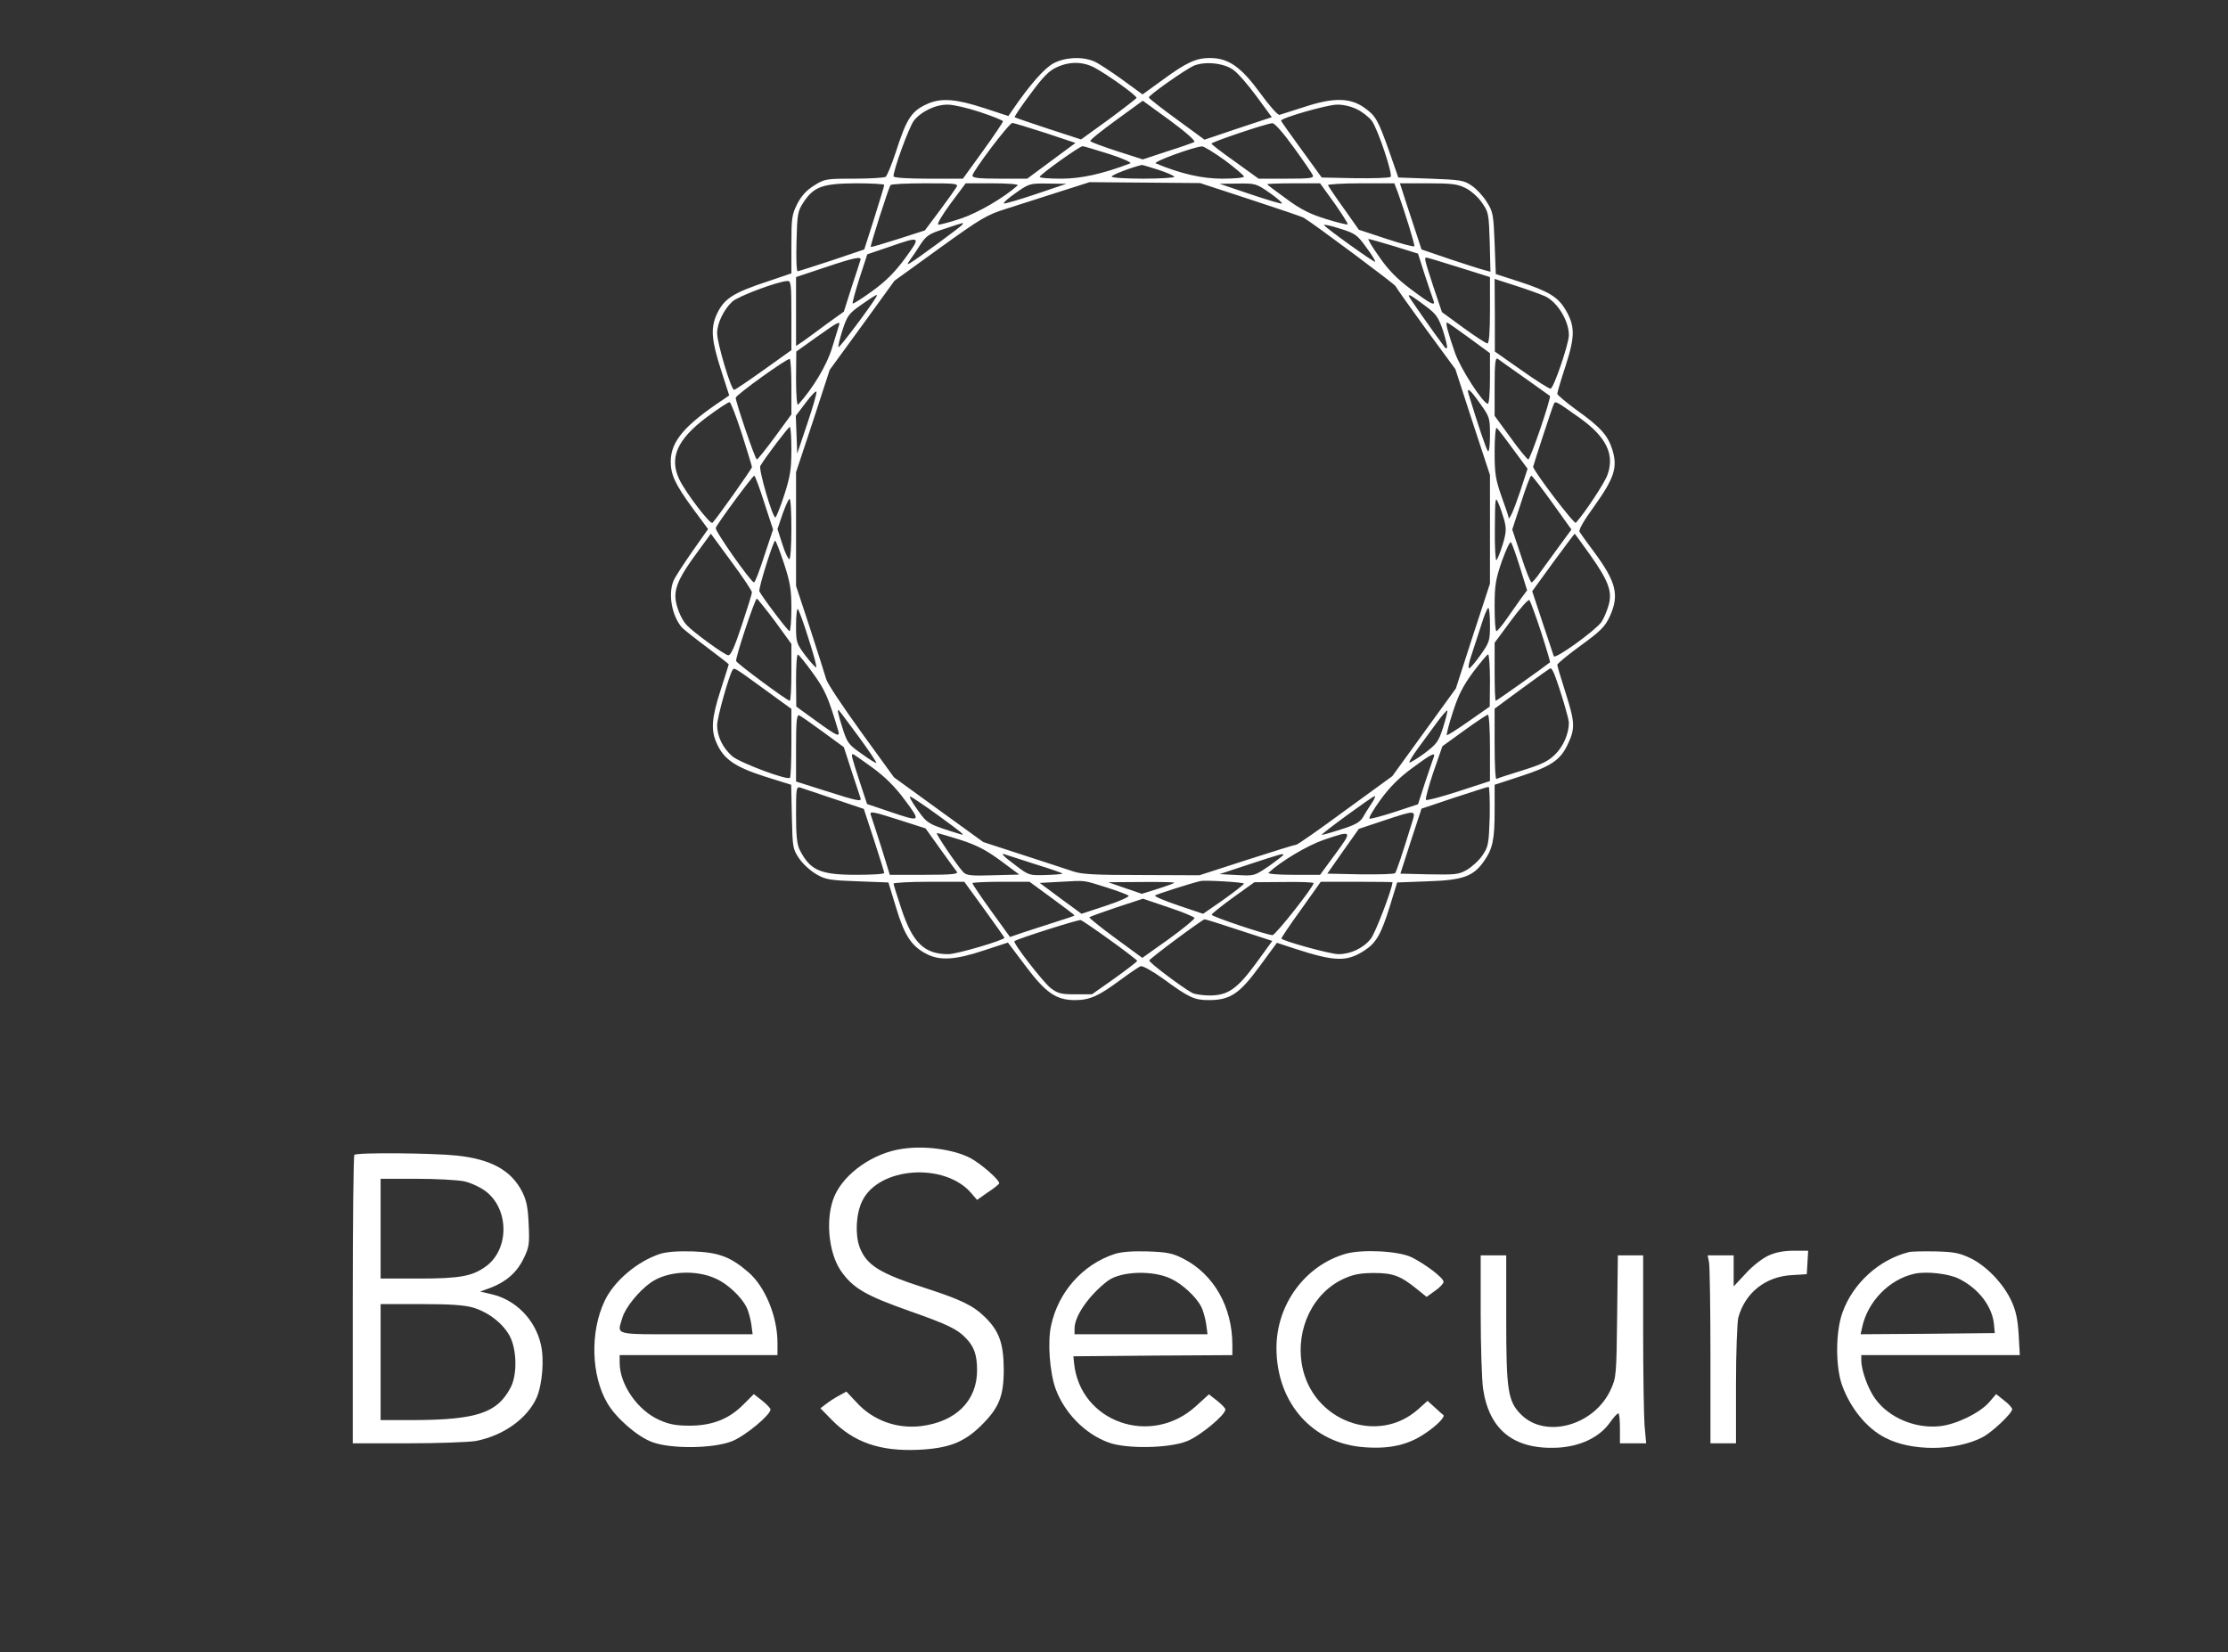 <?xml version="1.0" standalone="no"?>
<!DOCTYPE svg PUBLIC "-//W3C//DTD SVG 20010904//EN"
 "http://www.w3.org/TR/2001/REC-SVG-20010904/DTD/svg10.dtd">
<svg version="1.0" xmlns="http://www.w3.org/2000/svg"
 width="960pt" height="712pt" viewBox="0 0 960 712"
 preserveAspectRatio="xMidYMid meet">

<rect x="0" y="0" width="960" height="712" fill="#333333" stroke="none"/>

<g transform="translate(0,712) scale(0.1,-0.1)"
fill="#FFFFFF" stroke="none">
<path d="M4539 6847 c-39 -21 -102 -92 -179 -205 l-15 -22 -107 35 c-117 38
-179 43 -236 20 -74 -32 -94 -61 -142 -210 -18 -55 -38 -103 -44 -107 -6 -4
-67 -8 -137 -8 -121 0 -126 -1 -172 -30 -32 -20 -54 -44 -72 -79 -23 -46 -25
-61 -25 -175 l0 -124 -97 -33 c-159 -52 -196 -77 -228 -151 -23 -57 -18 -108
21 -230 l36 -112 -23 -16 c-169 -112 -228 -181 -229 -268 0 -58 19 -99 95
-203 l66 -89 -69 -98 c-37 -53 -74 -110 -80 -125 -24 -57 -7 -151 36 -201 10
-10 59 -49 110 -87 50 -38 92 -70 92 -72 0 -2 -16 -52 -35 -111 -39 -121 -43
-173 -16 -231 30 -67 78 -100 205 -141 l115 -36 3 -138 c3 -136 4 -139 33
-182 17 -24 51 -54 75 -67 38 -22 60 -25 176 -29 l132 -5 33 -108 c36 -121 67
-167 131 -200 58 -30 124 -26 247 15 l104 34 76 -101 c87 -116 132 -147 213
-147 63 0 101 17 193 85 42 31 83 59 90 61 8 3 51 -21 97 -54 112 -82 134 -92
197 -92 91 0 132 27 218 145 l75 102 76 -25 c175 -57 226 -58 303 -7 49 32 71
71 108 191 l31 101 133 5 c151 5 196 21 242 88 37 53 45 92 45 217 l0 111 113
37 c132 43 171 70 203 139 32 68 30 94 -11 223 -19 59 -35 113 -35 118 1 6 46
43 101 83 85 62 104 80 125 125 42 92 29 148 -68 279 -30 40 -58 79 -62 86 -5
8 18 48 63 110 87 122 102 168 78 245 -20 62 -50 96 -158 173 -43 32 -79 62
-79 67 0 6 16 60 36 121 41 127 41 171 -1 242 -32 54 -73 79 -198 120 l-102
33 -5 133 c-5 125 -7 136 -34 178 -16 26 -45 57 -65 70 -33 23 -48 25 -176 30
l-140 5 -40 115 c-48 135 -58 152 -108 187 -60 42 -132 43 -254 3 -54 -17
-103 -33 -110 -35 -7 -2 -45 41 -84 95 -82 112 -136 150 -216 150 -59 0 -101
-19 -203 -94 l-87 -63 -89 65 c-49 35 -103 71 -121 78 -50 21 -123 18 -174 -9z
m178 -19 c57 -31 183 -121 180 -130 -1 -3 -55 -45 -120 -93 l-119 -86 -141 46
c-78 26 -144 48 -145 50 -2 2 28 47 68 100 54 74 81 101 113 115 56 26 113 25
164 -2z m597 -9 c19 -13 64 -65 100 -114 l66 -90 -145 -48 -145 -49 -120 88
c-66 48 -120 90 -120 94 0 10 154 118 192 136 48 21 130 13 172 -17z m-168
-311 c-6 -3 -58 -22 -116 -40 l-106 -35 -112 36 c-61 20 -113 39 -114 43 -2 5
49 45 112 91 l114 83 117 -85 c68 -50 112 -89 105 -93z m-923 129 c54 -18 99
-36 99 -40 -1 -4 -39 -62 -87 -128 l-86 -119 -150 0 c-91 0 -149 4 -149 10 0
30 66 210 87 239 31 40 94 71 148 70 22 0 84 -14 138 -32z m1624 12 c23 -11
52 -34 64 -50 27 -38 91 -231 81 -241 -5 -5 -73 -7 -153 -6 l-144 3 -87 120
c-48 66 -88 122 -88 125 0 12 197 68 239 69 27 1 62 -7 88 -20z m-1342 -102
l129 -43 -104 -77 -104 -77 -118 0 c-88 0 -118 3 -118 13 1 19 158 227 172
227 7 0 71 -20 143 -43z m1070 -63 c42 -58 79 -112 82 -120 4 -12 -16 -14
-114 -14 l-120 0 -101 73 c-56 39 -102 75 -102 78 0 7 237 87 262 88 10 1 45
-39 93 -105z m-795 -28 c59 -19 98 -37 90 -40 -117 -45 -212 -66 -297 -66 -51
0 -93 3 -93 8 0 9 171 132 185 132 5 0 57 -16 115 -34z m498 -27 c45 -34 82
-65 82 -70 0 -5 -42 -9 -93 -9 -87 0 -180 21 -287 66 -15 6 168 73 200 73 8 0
52 -27 98 -60z m-286 -41 c37 -12 68 -26 68 -30 0 -4 -61 -8 -135 -8 -75 0
-135 4 -135 9 0 7 80 38 129 50 3 1 35 -9 73 -21z m396 -128 c119 -39 222 -74
229 -78 52 -32 392 -286 396 -295 3 -7 62 -90 131 -185 l127 -173 74 -228 75
-228 0 -234 0 -234 -74 -226 -73 -226 -137 -189 -137 -189 -202 -147 c-111
-82 -206 -148 -211 -148 -6 0 -102 -30 -214 -66 l-204 -66 -249 1 c-202 0
-258 3 -296 16 -27 9 -124 41 -217 71 l-169 55 -192 139 -193 140 -142 196
c-78 108 -146 210 -150 227 -5 18 -36 115 -69 217 l-61 185 0 245 0 245 73
220 72 221 140 192 139 192 195 141 c179 129 203 143 286 169 49 16 151 48
225 72 l135 43 238 -2 238 -2 217 -71z m-1578 63 c0 -5 -20 -69 -43 -143 l-43
-135 -139 -47 c-77 -25 -144 -47 -148 -47 -5 -1 -7 57 -5 127 3 121 5 131 30
170 45 68 82 81 226 82 67 0 122 -3 122 -7z m311 -10 c-6 -10 -39 -56 -73
-102 l-63 -84 -115 -37 c-63 -20 -116 -36 -118 -34 -4 2 76 253 85 266 2 5 69
8 149 8 135 0 144 -1 135 -17z m264 8 c-58 -52 -167 -116 -242 -142 -48 -16
-93 -28 -100 -27 -7 2 17 42 53 91 l65 87 117 0 c66 0 112 -4 107 -9z m80 -37
c-71 -24 -134 -42 -139 -41 -5 2 17 22 50 45 58 41 61 42 139 41 l80 -1 -130
-44z m1007 4 c33 -23 56 -44 51 -45 -4 -2 -67 17 -138 41 l-130 44 78 1 c77 1
80 0 139 -41z m278 -44 c33 -47 59 -88 57 -91 -3 -2 -45 8 -93 23 -68 21 -109
41 -171 87 -46 33 -83 61 -83 63 0 2 51 4 114 4 l114 0 62 -86z m274 44 c31
-87 73 -223 70 -229 -2 -4 -57 11 -121 32 l-118 39 -65 92 c-36 50 -66 95 -68
100 -2 4 62 8 141 8 l145 0 16 -42z m290 22 c23 -11 55 -39 71 -63 29 -41 30
-47 34 -170 l3 -128 -26 7 c-14 3 -81 25 -148 47 l-123 42 -18 55 c-10 30 -31
94 -47 143 l-28 87 121 0 c101 0 127 -3 161 -20z m-2168 -159 c-6 -8 -190
-144 -225 -165 -13 -8 -13 -5 1 15 10 13 30 43 45 67 25 37 37 45 103 66 41
14 76 25 78 25 2 1 1 -3 -2 -8z m1741 -97 c24 -32 41 -60 38 -62 -4 -4 -211
144 -220 158 -3 4 28 -2 68 -15 67 -21 75 -27 114 -81z m-1987 -47 c-45 -61
-82 -98 -141 -141 -44 -32 -82 -56 -85 -54 -2 3 11 51 29 108 l34 104 94 32
c138 48 139 47 69 -49z m2107 52 l103 -32 29 -91 c17 -51 33 -99 37 -109 11
-29 -9 -19 -96 46 -60 45 -98 83 -137 140 -30 42 -51 77 -46 77 4 0 54 -14
110 -31z m-2300 -61 c-2 -7 -19 -60 -38 -117 l-33 -104 -71 -51 c-38 -29 -85
-62 -102 -75 l-33 -22 0 148 0 149 123 41 c131 44 162 50 154 31z m2579 -30
l134 -42 0 -143 c0 -96 -4 -143 -11 -143 -6 0 -52 30 -103 67 l-93 68 -37 110
c-38 117 -40 125 -30 125 4 0 67 -19 140 -42z m372 -125 c53 -25 102 -106 102
-167 0 -38 -66 -231 -79 -231 -7 0 -64 36 -126 80 l-114 80 0 156 -1 157 93
-30 c50 -16 107 -37 125 -45z m-3248 -82 l0 -150 -119 -85 c-66 -47 -123 -86
-128 -86 -13 0 -73 201 -73 244 0 43 28 101 65 136 24 23 198 88 238 89 15 1
17 -13 17 -148z m364 77 c-23 -40 -157 -218 -161 -214 -3 2 5 35 17 73 21 63
26 71 83 111 67 46 72 48 61 30z m2371 -39 c44 -33 53 -47 73 -105 12 -38 19
-70 17 -73 -3 -2 -6 -2 -8 0 -55 73 -157 219 -157 224 0 8 14 0 75 -46z
m-2530 -81 c-2 -7 -16 -51 -30 -98 -23 -75 -82 -173 -146 -244 -5 -6 -9 42 -9
110 l1 119 87 62 c90 64 104 72 97 51z m2715 -54 l90 -66 0 -109 c0 -60 -4
-109 -9 -109 -20 0 -117 149 -142 220 -30 87 -42 130 -34 130 3 0 46 -30 95
-66z m-2920 -213 l0 -117 -71 -97 c-39 -53 -74 -97 -78 -97 -7 0 -91 247 -91
266 1 12 223 172 233 167 4 -2 7 -57 7 -122z m3160 40 c58 -41 106 -76 108
-77 8 -5 -84 -274 -93 -274 -5 1 -40 43 -77 95 l-68 93 0 127 c0 98 3 125 13
119 6 -5 59 -42 117 -83z m-3092 -198 l-43 -128 -3 82 -3 81 43 57 c23 31 44
52 46 47 2 -6 -16 -68 -40 -139z m2900 87 c41 -57 42 -62 42 -137 0 -45 -4
-73 -9 -67 -7 7 -43 114 -82 242 -12 38 5 25 49 -38z m-3181 -131 c23 -74 43
-137 43 -142 0 -7 -150 -219 -170 -240 -9 -10 -114 128 -142 185 -46 94 -11
174 117 270 50 37 94 66 99 65 5 -2 29 -64 53 -138z m3611 69 c114 -82 150
-157 118 -245 -12 -34 -97 -163 -136 -206 -7 -8 -187 229 -184 242 6 22 85
265 90 272 7 11 9 10 112 -63z m-3398 -137 c0 -83 -5 -114 -31 -195 -17 -53
-35 -96 -38 -96 -13 0 -73 208 -65 222 20 35 120 167 127 168 4 0 7 -44 7 -99z
m3109 4 l63 -85 -32 -98 c-27 -81 -50 -132 -50 -111 0 3 -13 43 -30 89 -26 74
-30 99 -30 193 0 60 4 106 9 103 4 -3 36 -44 70 -91z m-3226 -231 l38 -116
-38 -114 c-20 -63 -40 -114 -44 -114 -13 0 -170 223 -165 235 7 19 159 225
166 225 3 0 23 -52 43 -116z m3395 0 l83 -116 -52 -71 c-29 -40 -66 -91 -83
-114 -16 -24 -33 -43 -37 -43 -4 0 -25 51 -45 114 l-38 114 38 116 c20 64 40
116 44 116 4 0 44 -52 90 -116z m-206 -77 c9 -36 8 -53 -7 -103 -10 -32 -22
-63 -27 -68 -4 -6 -8 55 -7 135 1 133 2 142 15 111 8 -17 19 -51 26 -75z
m-3072 -37 c0 -72 -4 -130 -9 -130 -5 0 -19 29 -30 65 l-21 65 22 65 c13 36
26 65 30 65 5 0 8 -58 8 -130z m-170 -273 c0 -6 -20 -70 -44 -142 -30 -91 -47
-130 -58 -129 -16 1 -153 101 -180 131 -25 27 -48 87 -48 123 0 46 22 91 91
185 l62 85 88 -120 c49 -66 89 -126 89 -133z m3612 161 c80 -113 97 -160 78
-220 -7 -24 -20 -54 -30 -69 -28 -38 -200 -162 -205 -147 -2 7 -24 73 -49 147
l-44 133 90 124 c50 68 92 124 93 124 1 0 31 -42 67 -92z m-3474 -36 c27 -83
32 -113 32 -195 0 -53 -4 -97 -8 -97 -7 0 -121 151 -130 172 -5 11 60 218 68
218 3 0 20 -44 38 -98z m3171 -16 l31 -100 -26 -35 c-14 -20 -42 -59 -62 -88
-20 -29 -40 -52 -44 -53 -5 0 -8 47 -8 105 0 93 4 117 31 196 18 50 35 86 39
82 5 -4 22 -53 39 -107z m-3210 -233 l71 -98 0 -122 c0 -68 -3 -123 -7 -123
-11 0 -227 160 -231 171 -5 12 81 269 89 269 3 0 38 -44 78 -97z m3301 -46
c23 -71 40 -130 39 -131 -27 -22 -230 -166 -234 -166 -3 0 -5 56 -5 125 l0
125 71 96 c39 53 74 92 79 88 4 -5 27 -67 50 -137z m-3156 -30 c21 -65 36
-120 33 -123 -2 -2 -23 20 -46 50 -40 54 -41 57 -41 133 0 42 4 73 8 68 5 -6
26 -63 46 -128z m2936 60 c0 -68 -2 -75 -41 -130 -22 -31 -44 -57 -49 -57 -5
0 -1 24 9 53 9 28 28 87 42 129 13 43 27 78 32 78 4 0 7 -33 7 -73z m-2918
-207 c52 -72 66 -102 108 -243 12 -37 3 -34 -99 40 l-80 58 -1 113 c0 61 3
112 8 111 4 0 33 -36 64 -79z m2918 -32 l-1 -113 -90 -63 c-50 -35 -92 -62
-95 -60 -2 3 9 47 26 99 23 72 43 112 87 172 32 42 61 77 65 77 4 0 8 -51 8
-112z m-3127 -38 l117 -85 0 -146 c0 -80 -3 -148 -6 -151 -12 -12 -216 65
-249 93 -41 36 -65 86 -65 134 0 32 50 211 66 237 8 12 5 14 137 -82z m3405
63 c26 -68 62 -190 62 -208 0 -46 -24 -102 -59 -136 -29 -29 -57 -43 -141 -69
-58 -18 -108 -34 -112 -37 -5 -2 -8 65 -8 150 l0 153 118 87 c64 47 120 87
123 87 4 0 11 -12 17 -27z m-2998 -268 c44 -60 78 -111 76 -113 -2 -2 -31 16
-64 40 -56 39 -62 48 -81 108 -21 65 -25 88 -16 78 3 -2 41 -54 85 -113z
m2518 40 c-20 -62 -27 -71 -81 -112 -33 -24 -62 -41 -64 -39 -3 2 14 30 36 60
23 31 59 81 82 112 22 30 43 54 45 52 2 -3 -6 -35 -18 -73z m-2672 -19 l90
-66 33 -102 c19 -57 36 -109 38 -115 8 -20 -9 -16 -148 28 l-129 41 0 145 c0
118 3 144 14 140 7 -3 53 -35 102 -71z m2874 -69 l0 -143 -135 -44 c-74 -24
-137 -41 -141 -37 -3 3 11 57 32 119 l39 112 94 68 c51 37 98 68 102 68 5 0 9
-64 9 -143z m-2661 -85 c56 -41 98 -83 140 -140 71 -95 70 -96 -68 -49 l-95
32 -33 100 c-33 102 -37 115 -28 115 3 0 40 -26 84 -58z m2419 46 c-3 -7 -19
-56 -37 -108 l-31 -96 -100 -33 c-55 -18 -105 -31 -109 -29 -5 2 16 38 47 81
40 55 81 96 137 137 81 60 101 70 93 48z m-2584 -181 l128 -43 44 -134 c24
-74 44 -138 44 -142 0 -5 -54 -8 -120 -8 -156 0 -199 19 -244 107 -12 24 -16
61 -16 153 0 111 1 121 18 116 9 -3 75 -25 146 -49z m2825 -75 c-4 -121 -6
-131 -32 -169 -15 -22 -45 -49 -67 -62 -35 -20 -50 -21 -163 -19 l-123 3 45
140 46 140 140 47 c77 25 144 47 149 47 4 1 6 -57 5 -127z m-2375 3 c104 -76
119 -88 94 -80 -139 43 -142 44 -186 107 -24 33 -37 58 -29 55 8 -3 63 -40
121 -82z m1866 53 c-12 -18 -29 -45 -38 -61 -13 -21 -35 -33 -96 -52 -43 -14
-80 -24 -81 -23 -4 4 218 166 228 167 5 1 -1 -14 -13 -31z m-2031 -73 l109
-35 63 -88 c34 -48 67 -93 72 -99 7 -10 -22 -13 -140 -13 l-149 0 -38 123
c-22 67 -41 128 -44 135 -6 18 8 15 127 -23z m2206 -7 c-44 -143 -68 -214 -74
-221 -4 -4 -72 -6 -150 -5 l-142 3 68 97 68 96 105 35 c142 47 141 47 125 -5z
m-1948 -77 c71 -23 110 -43 173 -89 l82 -61 -113 -3 c-96 -3 -115 -1 -129 14
-29 32 -121 168 -113 168 4 0 49 -13 100 -29z m1617 -61 l-66 -90 -116 0 c-66
0 -112 4 -106 9 54 50 167 117 236 141 126 43 127 42 52 -60z m-1291 -45 c65
-20 117 -38 115 -40 -2 -2 -35 -5 -74 -6 -69 -2 -72 -1 -127 41 -55 41 -70 57
-44 47 6 -2 65 -21 130 -42z m1067 41 c0 -2 -28 -24 -62 -48 -63 -43 -63 -43
-138 -39 l-75 4 130 43 c134 44 145 47 145 40z m-760 -141 c47 -15 89 -31 93
-35 5 -4 -39 -24 -97 -43 l-106 -35 -90 66 -90 67 92 5 c110 6 92 8 198 -25z
m590 17 c-1 -4 -40 -35 -88 -69 l-88 -61 -107 36 c-59 20 -104 39 -100 43 6 5
149 51 195 62 20 5 188 -5 188 -11z m-1120 -109 c47 -65 86 -120 88 -124 4 -9
-204 -71 -242 -71 -102 0 -153 48 -201 192 -19 57 -35 108 -35 112 0 4 69 8
153 8 l152 0 85 -117z m293 46 c53 -39 97 -72 97 -74 0 -2 -39 -15 -87 -30
-48 -15 -110 -36 -139 -45 l-52 -18 -81 112 c-45 62 -81 116 -81 120 0 3 55 6
123 6 l123 0 97 -71z m527 67 c0 -2 -32 -14 -70 -26 l-70 -22 -73 25 -72 25
143 1 c78 1 142 -1 142 -3z m600 -2 c0 -16 -164 -224 -177 -224 -23 0 -263 80
-262 88 0 4 41 37 92 74 l92 66 128 1 c70 1 127 -1 127 -5z m340 4 c-1 -29
-74 -219 -93 -243 -32 -41 -87 -67 -140 -67 -34 0 -231 54 -246 67 -1 2 36 58
84 124 l86 121 155 0 c85 0 154 -1 154 -2z m-853 -154 c1 -5 -49 -46 -111 -91
l-114 -81 -116 85 c-64 47 -115 88 -112 90 3 3 56 22 118 43 l113 37 109 -37
c61 -20 111 -41 113 -46z m-363 -96 c64 -46 116 -86 116 -89 0 -3 -44 -37 -97
-75 l-98 -69 -71 0 c-62 0 -75 3 -107 27 -33 26 -164 195 -156 202 12 10 276
94 286 91 6 -2 63 -41 127 -87z m554 44 l144 -47 -69 -95 c-82 -112 -122 -140
-201 -140 -29 0 -63 5 -75 11 -44 24 -188 132 -185 140 3 9 229 177 238 177 3
1 70 -20 148 -46z"/>
<path d="M3887 2169 c-125 -18 -250 -106 -292 -205 -39 -92 -26 -240 27 -319
52 -76 107 -108 300 -176 162 -57 203 -77 240 -116 36 -37 48 -73 48 -139 0
-131 -92 -222 -243 -240 -104 -12 -206 25 -276 102 l-44 47 -31 -17 c-17 -9
-42 -25 -56 -36 l-25 -19 49 -50 c95 -97 208 -136 371 -129 131 6 197 31 271
103 79 78 99 127 99 245 -1 112 -20 164 -81 224 -51 50 -103 75 -257 125 -196
63 -253 98 -283 176 -20 55 -16 143 11 199 71 148 357 168 471 33 l24 -28 44
31 c25 16 47 34 51 39 7 12 -79 87 -125 111 -73 37 -195 54 -293 39z"/>
<path d="M1527 2143 c-4 -3 -7 -285 -7 -625 l0 -618 239 0 c131 0 262 5 291
10 119 23 221 96 262 186 25 58 34 167 18 232 -25 106 -108 190 -210 214 l-51
12 44 16 c68 26 114 66 143 126 24 49 26 62 22 147 -3 72 -9 103 -28 141 -47
92 -133 140 -281 156 -106 11 -432 14 -442 3z m473 -114 c28 -6 69 -25 93 -43
100 -76 102 -246 4 -321 -60 -45 -113 -55 -294 -55 l-163 0 0 215 0 215 155 0
c84 0 177 -5 205 -11z m38 -544 c67 -20 130 -69 159 -124 30 -58 32 -164 4
-219 -57 -111 -146 -141 -423 -142 l-138 0 0 250 0 250 173 0 c126 0 187 -4
225 -15z"/>
<path d="M2843 1716 c-97 -32 -198 -117 -238 -203 -63 -133 -58 -321 12 -440
37 -64 130 -145 194 -168 81 -30 262 -28 343 4 56 22 166 113 166 137 0 5 -16
22 -36 38 l-36 28 -46 -46 c-62 -62 -134 -90 -232 -90 -56 0 -88 6 -128 24
-94 41 -172 153 -172 247 l0 33 340 0 340 0 0 53 c0 113 -53 242 -125 304 -77
67 -129 86 -240 90 -66 2 -114 -2 -142 -11z m245 -108 c48 -22 106 -77 128
-120 8 -15 17 -48 21 -73 l6 -45 -287 0 c-319 0 -297 -6 -274 72 12 42 70 114
121 150 71 51 198 58 285 16z"/>
<path d="M4803 1716 c-138 -45 -243 -164 -274 -308 -16 -71 -6 -201 19 -272
38 -104 125 -194 227 -232 77 -29 259 -26 339 5 56 22 166 113 166 137 0 5
-16 22 -35 37 l-36 28 -55 -50 c-194 -178 -500 -70 -526 184 l-3 30 343 3 342
2 0 44 c0 164 -80 305 -212 372 -45 23 -68 28 -153 31 -66 2 -114 -2 -142 -11z
m243 -107 c49 -23 108 -78 129 -119 9 -16 18 -50 22 -75 l6 -45 -287 0 -286 0
0 25 c0 54 63 144 143 205 56 42 195 47 273 9z"/>
<path d="M5799 1717 c-175 -50 -299 -218 -299 -406 0 -237 156 -413 380 -428
109 -8 188 10 261 60 50 33 90 74 77 80 -2 1 -18 15 -35 31 l-32 29 -39 -35
c-175 -158 -459 -51 -502 189 -28 158 49 315 184 374 38 17 70 23 126 23 82 0
115 -12 186 -70 l41 -33 36 26 c21 14 37 32 37 39 0 17 -78 76 -138 106 -57
27 -210 35 -283 15z"/>
<path d="M7620 1709 c-25 -11 -69 -45 -97 -76 l-53 -57 0 67 0 67 -56 0 -56 0
6 -31 c3 -17 6 -200 6 -405 l0 -374 55 0 55 0 0 253 c0 140 5 268 10 289 30
108 118 177 232 183 l63 4 3 50 3 51 -63 0 c-42 0 -78 -7 -108 -21z"/>
<path d="M8225 1724 c-128 -32 -241 -134 -286 -260 -30 -82 -31 -235 -1 -316
36 -98 106 -184 185 -224 112 -59 300 -58 417 1 41 20 130 104 130 122 0 6
-16 24 -35 38 l-34 27 -31 -36 c-41 -46 -140 -94 -210 -102 -107 -12 -221 36
-280 118 -31 42 -60 123 -60 165 l0 23 341 0 342 0 -5 89 c-4 66 -12 103 -31
144 -34 74 -106 150 -175 184 -48 23 -71 28 -152 30 -52 1 -104 0 -115 -3z
m216 -115 c86 -43 144 -120 151 -199 l3 -35 -289 -3 -289 -2 6 27 c23 113 117
210 227 234 52 11 148 0 191 -22z"/>
<path d="M6380 1458 c0 -139 5 -284 10 -321 26 -179 132 -264 319 -256 98 5
180 43 226 106 16 23 33 42 38 42 4 1 7 -28 7 -64 l0 -65 56 0 57 0 -7 77 c-3
42 -6 224 -6 405 l0 328 -54 0 -55 0 -3 -262 c-3 -252 -4 -265 -27 -315 -70
-156 -281 -215 -387 -109 -57 57 -64 104 -64 413 l0 273 -55 0 -55 0 0 -252z"/>
</g>
</svg>

